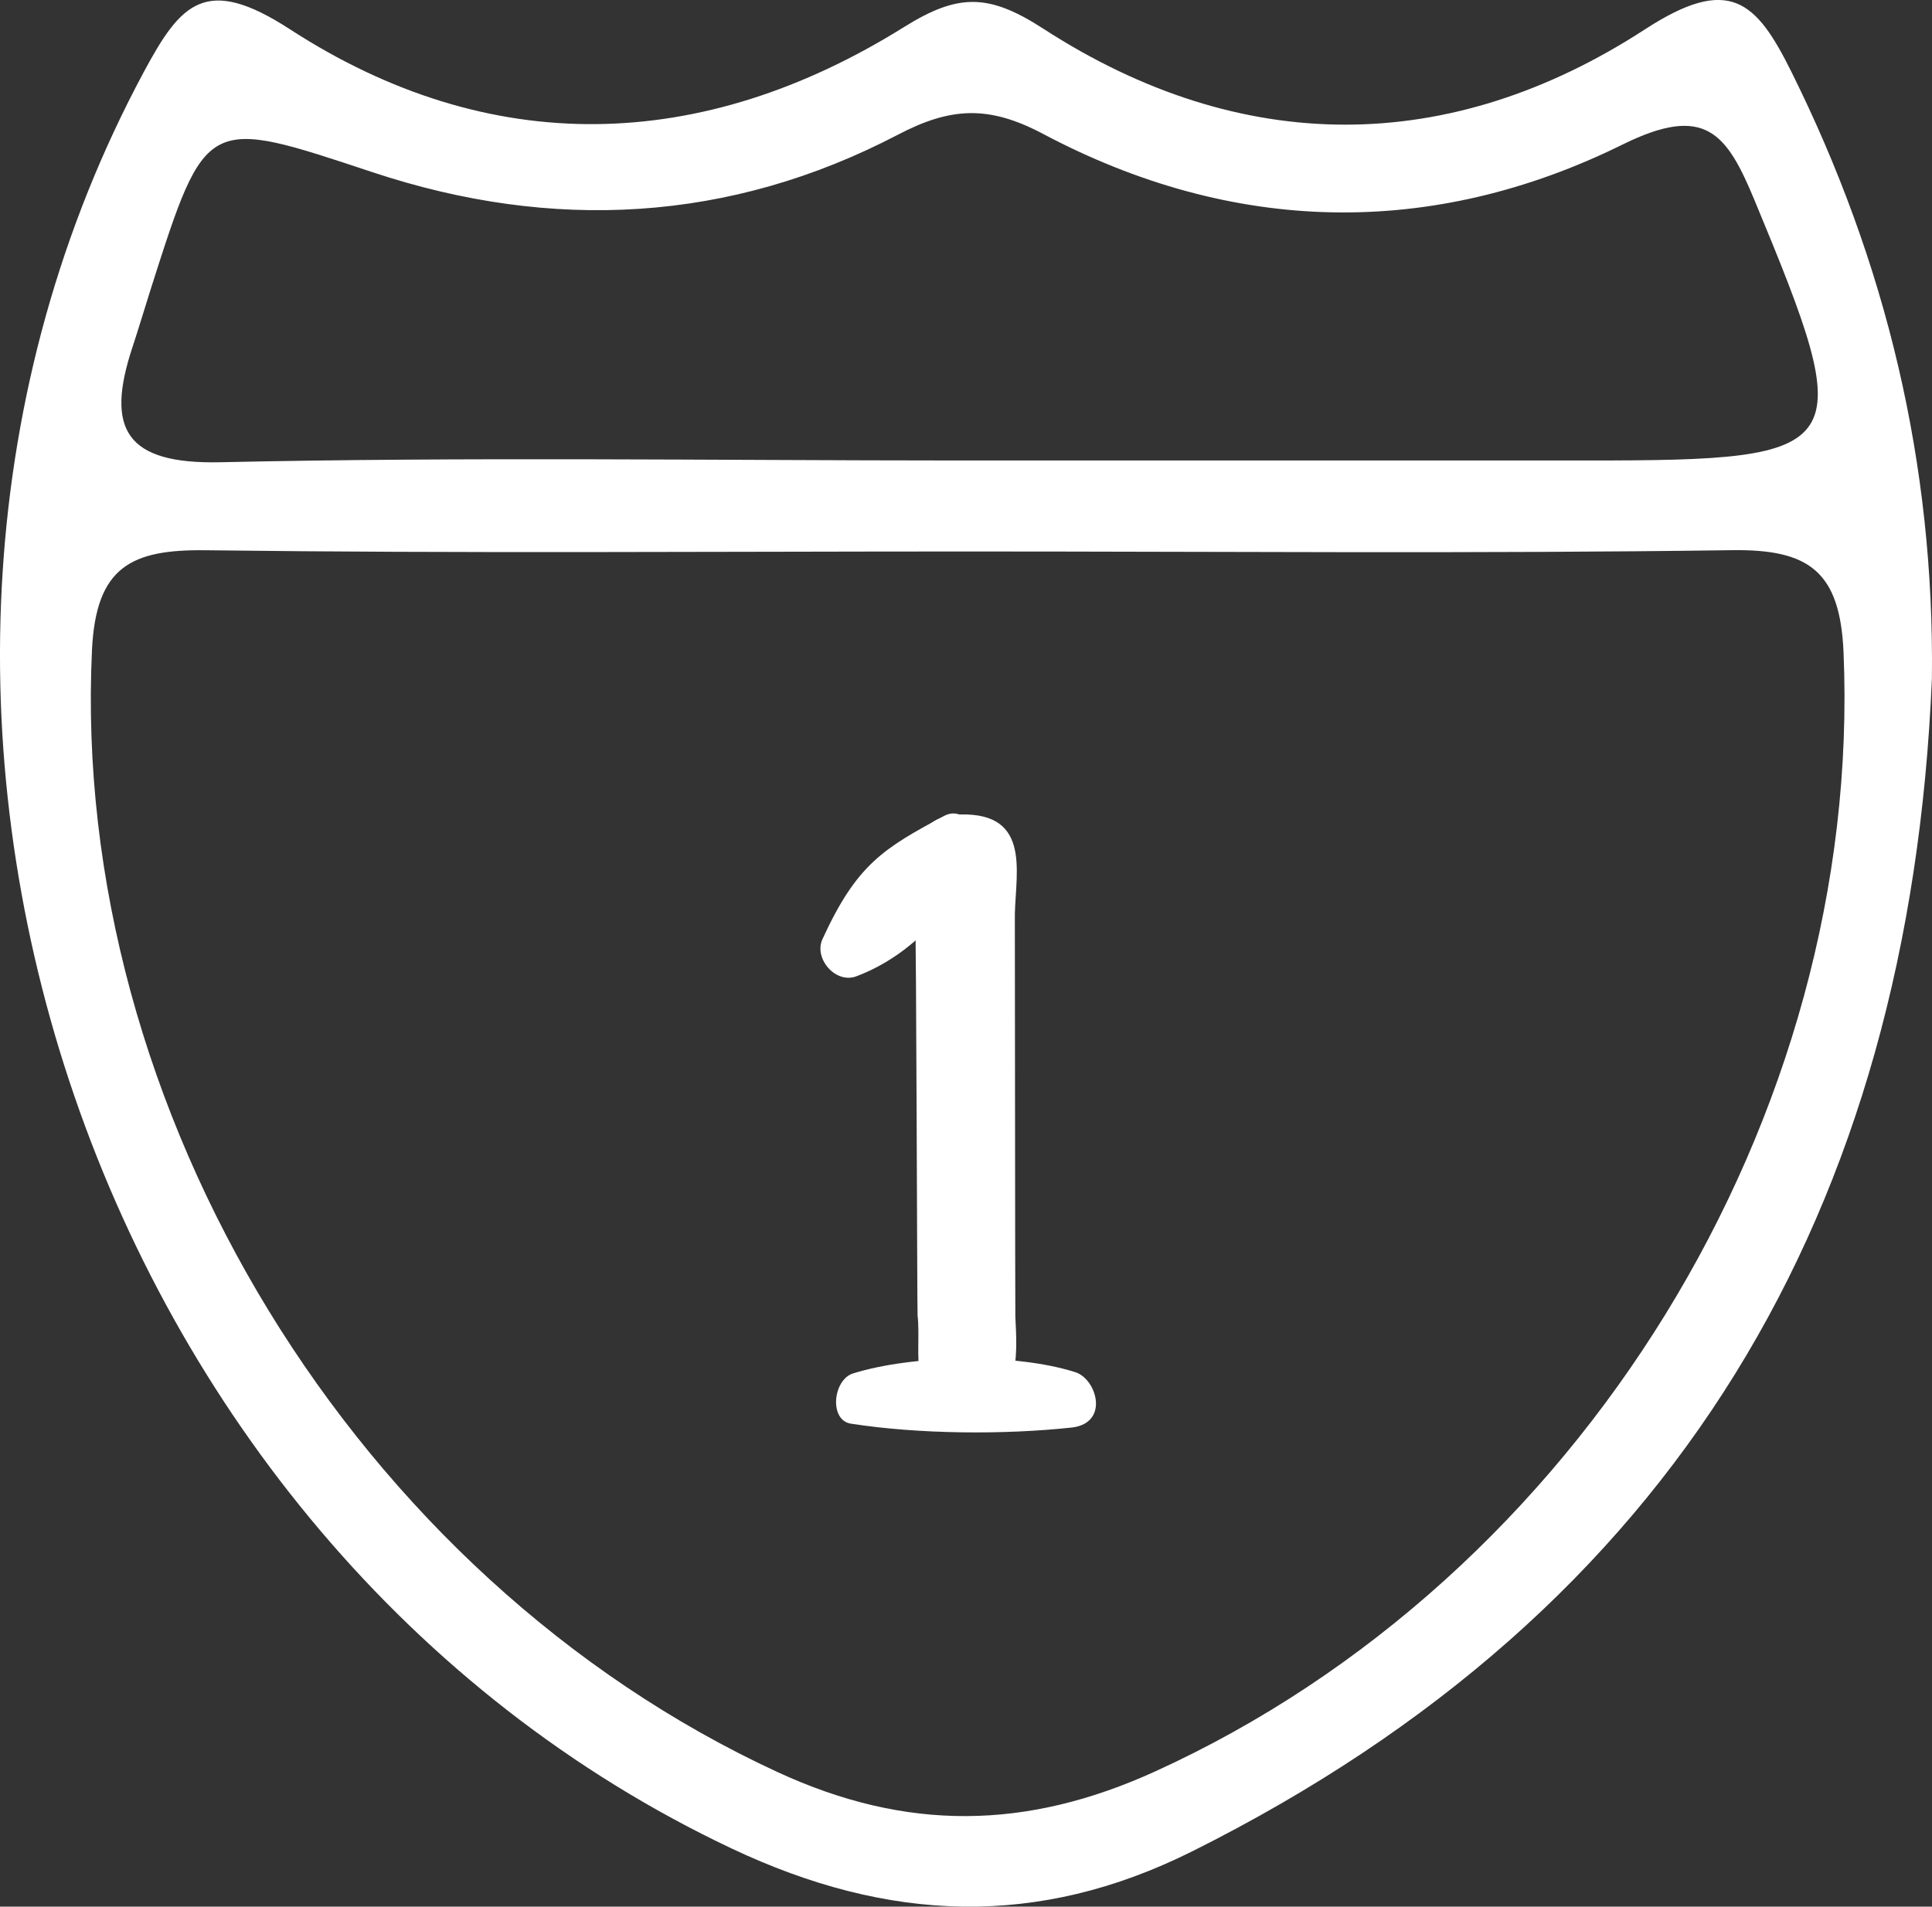<?xml version="1.0" encoding="utf-8"?>
<!-- Generator: Adobe Illustrator 16.0.0, SVG Export Plug-In . SVG Version: 6.00 Build 0)  -->
<!DOCTYPE svg PUBLIC "-//W3C//DTD SVG 1.1//EN" "http://www.w3.org/Graphics/SVG/1.1/DTD/svg11.dtd">
<svg version="1.1" id="Layer_1" xmlns="http://www.w3.org/2000/svg" xmlns:xlink="http://www.w3.org/1999/xlink" x="0px" y="0px"
	 width="78.382px" height="77.364px" viewBox="0 0 78.382 77.364" enable-background="new 0 0 78.382 77.364" xml:space="preserve">
<rect x="0" y="0" width="78.382" height="77.364" fill="#333333" stroke="none"/>
<g>
	<path fill-rule="evenodd" clip-rule="evenodd" fill="#FFFFFF" d="M78.378,27.535c-0.907,21.574-10.362,37.767-30.005,47.583
		c-6.271,3.135-12.34,2.887-18.685-0.111C3.524,62.64-7.849,28.405,5.83,2.928c1.504-2.802,2.51-3.961,5.927-1.744
		c8.125,5.271,16.723,5.031,24.924-0.089c2.2-1.374,3.439-1.359,5.646,0.069c8.021,5.193,16.48,5.182,24.41,0.027
		c3.422-2.224,4.508-1.157,5.937,1.715C76.528,10.661,78.485,18.82,78.378,27.535z M39.31,22.377
		c-10.318,0-20.637,0.081-30.953-0.05c-3.022-0.039-4.467,0.657-4.626,4.061c-0.875,18.654,10.72,37.62,27.816,45.517
		c5.235,2.419,10.098,2.35,15.316-0.026c17.205-7.833,28.723-26.541,27.931-45.398c-0.139-3.308-1.411-4.202-4.532-4.157
		C59.946,22.469,49.627,22.377,39.31,22.377z M38.917,18.685c8.492,0,16.983,0,25.476,0c10.829,0,11.023-0.365,6.786-10.567
		c-1.128-2.714-1.995-3.91-5.347-2.255C58.071,9.696,50.015,9.514,42.32,5.434c-2.202-1.167-3.742-1.093-5.894,0.033
		c-6.821,3.566-14.019,3.94-21.302,1.524c-6.779-2.249-6.759-2.314-9.003,4.721c-0.253,0.792-0.487,1.59-0.748,2.379
		c-1.097,3.313-0.288,4.751,3.574,4.665C18.934,18.535,28.928,18.682,38.917,18.685z"/>
</g>
<path fill-rule="evenodd" clip-rule="evenodd" fill="#FFFFFF" d="M37.129,37.381c0.471-1.715-0.821-4.428,2.104-4.332
	c2.7,0.089,1.897,2.658,1.94,4.335c0.004,0.162,0.011,15.851,0.02,16.025c0.082,1.682,0.229,3.79-2.091,3.731
	c-2.402-0.06-1.701-2.253-1.875-3.757C37.208,53.212,37.177,37.53,37.129,37.381z"/>
<path fill-rule="evenodd" clip-rule="evenodd" fill="#FFFFFF" d="M39.795,34.783c-1.169,1.998-2.676,3.932-5.05,4.831
	c-0.847,0.321-1.736-0.724-1.379-1.504c1.397-3.053,2.49-3.686,4.923-4.996C39.096,32.68,39.722,33.628,39.795,34.783z"/>
<path fill-rule="evenodd" clip-rule="evenodd" fill="#FFFFFF" d="M43.508,57.921c-2.785,0.303-6.234,0.273-8.986-0.154
	c-0.895-0.139-0.731-1.784,0.088-2.039c2.396-0.747,6.52-0.844,9.014-0.051C44.496,55.954,45.015,57.724,43.508,57.921z"/>
</svg>
